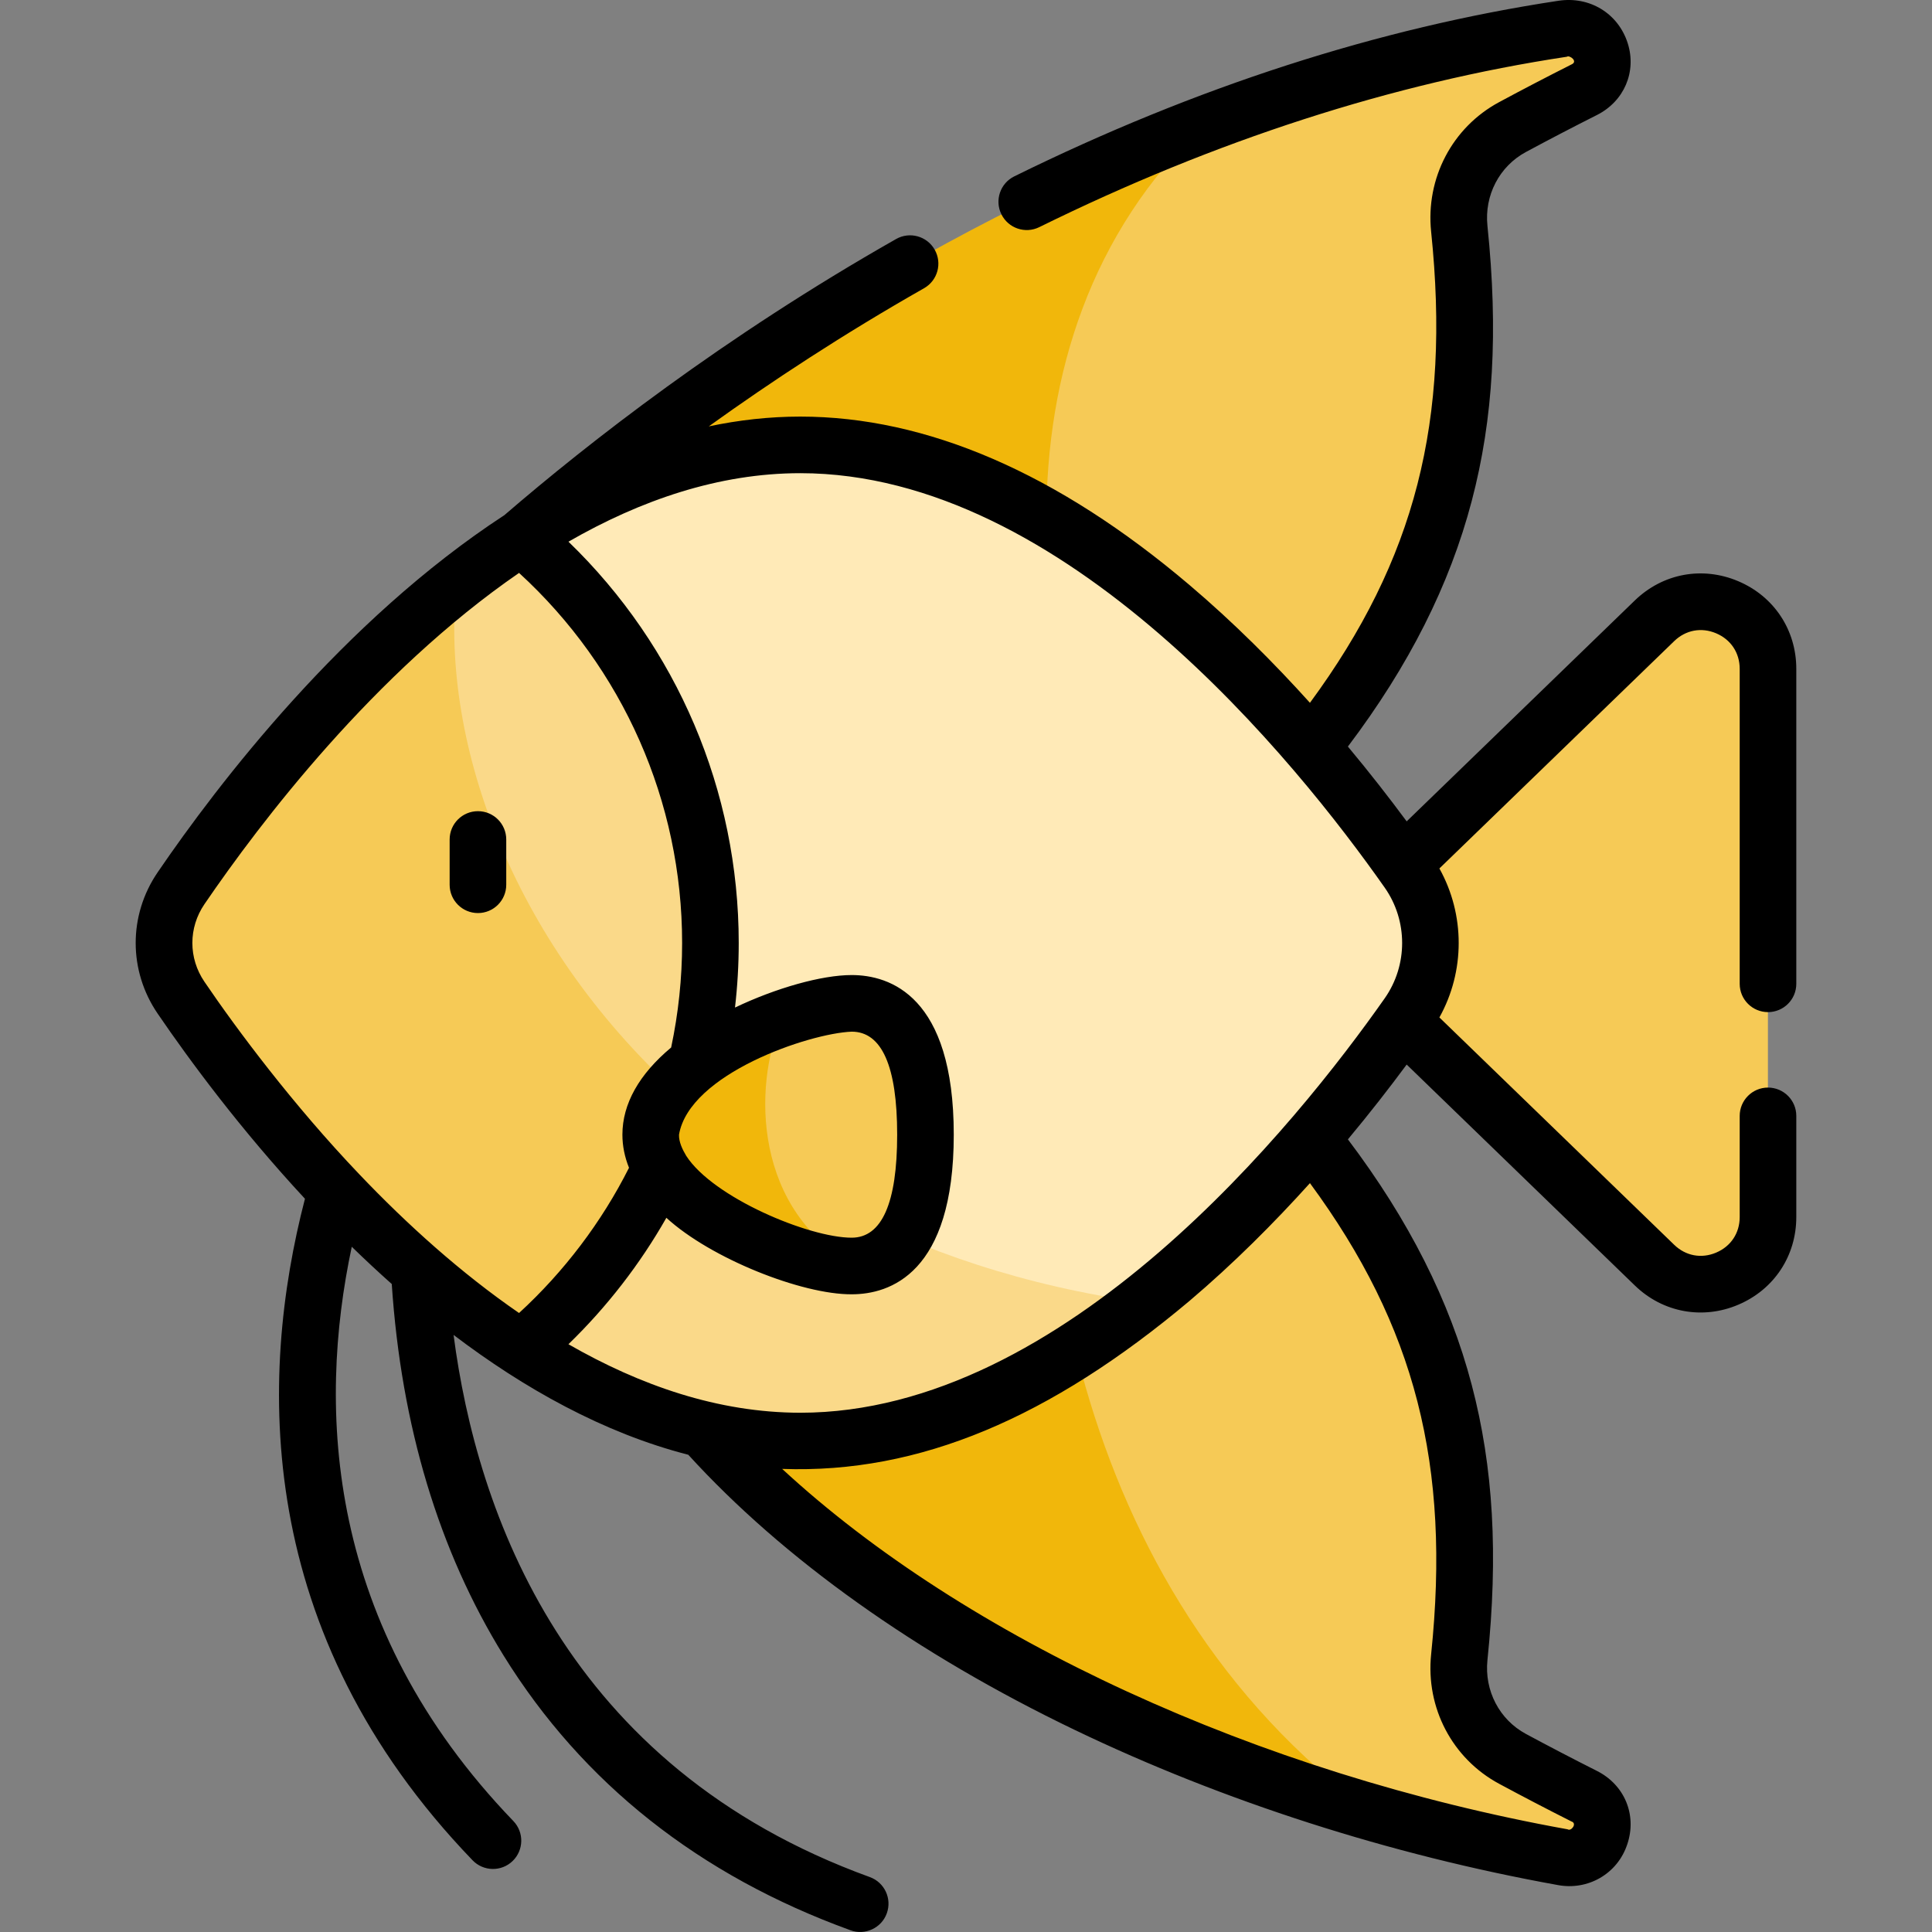 <svg width="185" height="185" viewBox="0 0 185 185" fill="none" xmlns="http://www.w3.org/2000/svg">
<rect x="0" y="0" width="185" height="185" fill="#808080" stroke="none"/>
<g clip-path="url(#clip0_2_43325)">
<path d="M149.629 177.835C143.588 176.747 137.46 175.313 131.372 173.553C96.719 155.552 87.526 113.808 101.042 88.89C104.684 89.494 108.228 91.145 111.531 94.177C136.752 117.327 142.139 135.418 139.729 158.684C139.317 162.666 141.297 166.522 144.824 168.419C147.082 169.636 149.369 170.829 151.693 171.999C154.952 173.643 153.225 178.485 149.629 177.835Z" fill="#F6CA56"/>
<path d="M131.372 173.553C97.913 163.891 65.624 144.34 55.084 117.414C55.084 117.414 79.76 85.349 101.042 88.89C97.41 114.396 102.303 152.199 131.372 173.553Z" fill="#F1B70B"/>
<path d="M151.693 8.592C149.37 9.763 147.082 10.956 144.824 12.169C141.298 14.066 139.317 17.922 139.729 21.904C142.139 45.17 136.752 63.265 111.531 86.412C111.116 86.791 110.697 87.145 110.274 87.478C90.632 67.716 85.166 29.824 115.365 11.88C126.1 7.797 137.587 4.571 149.63 2.753C153.239 2.208 154.952 6.948 151.693 8.592Z" fill="#F6CA56"/>
<path d="M110.274 87.478C87.514 105.132 49.954 51.475 49.954 51.475C64.349 39.049 87.297 22.547 115.365 11.88C93.418 32.642 98.563 66.658 110.274 87.478Z" fill="#F1B70B"/>
<path d="M126.559 90.295L158.421 121.145C162.487 125.082 169.289 122.201 169.289 116.541V64.049C169.289 58.389 162.487 55.507 158.421 59.445L126.559 90.295Z" fill="#F6CA56"/>
<path d="M134.804 97.15C129.764 104.326 120.799 115.77 109.428 124.723C81.921 129.142 62.3 114.343 59.085 98.726C59.45 95.983 59.659 93.168 59.659 90.296C59.659 74.903 51.699 58.709 49.986 51.45C58.073 46.21 67.102 42.601 76.627 42.601C102.982 42.601 125.536 70.242 134.804 83.438C137.691 87.55 137.691 93.038 134.804 97.15Z" fill="#FFEAB7"/>
<path d="M109.428 124.723C99.886 132.232 88.652 137.988 76.627 137.988C67.102 137.988 58.073 134.378 49.986 129.142C52.967 121.258 57.498 110.682 59.085 98.726C70.026 111.332 86.762 121.554 109.428 124.723Z" fill="#FAD989"/>
<path d="M68.02 90.296C68.02 95.513 67.192 100.586 65.675 105.378C44.169 98.726 35.622 72.023 43.71 55.955C45.73 54.365 47.825 52.848 49.986 51.45C60.811 60.761 68.02 74.903 68.02 90.296Z" fill="#FAD989"/>
<path d="M65.675 105.378C62.716 114.722 57.14 122.985 49.986 129.142C34.742 119.271 22.858 103.632 17.329 95.535C15.172 92.374 15.172 88.215 17.329 85.053C22.073 78.105 31.497 65.603 43.71 55.955C42.124 71.427 49.361 90.928 65.675 105.378Z" fill="#F6CA56"/>
<path d="M88.612 108.651C88.612 115.434 87.004 120.958 81.921 121.215C68.931 117.938 68.02 103.039 74.885 97.53C77.472 96.601 79.904 96.077 81.545 96.077C86.925 96.077 88.612 101.707 88.612 108.651Z" fill="#F6CA56"/>
<path d="M81.92 121.215C81.798 121.222 81.671 121.226 81.545 121.226C76.165 121.226 62.3 115.596 62.3 108.651C62.3 103.824 68.996 99.636 74.885 97.53C72.006 104.146 72.233 116.012 81.92 121.215Z" fill="#F1B70B"/>
<path d="M45.766 87.431C47.263 87.431 48.476 86.218 48.476 84.721V80.385C48.476 78.888 47.263 77.675 45.766 77.675C44.269 77.675 43.056 78.888 43.056 80.385V84.721C43.056 86.218 44.269 87.431 45.766 87.431Z" fill="black"/>
<path d="M169.296 96.916C170.793 96.916 172.006 95.703 172.006 94.206V64.049C172.006 60.323 169.875 57.105 166.444 55.652C163.013 54.198 159.22 54.906 156.543 57.497L134.697 78.65C133.049 76.424 131.168 74.003 129.069 71.487C134.922 63.739 138.81 56.025 140.928 47.968C142.999 40.091 143.477 31.72 142.431 21.625C142.128 18.699 143.574 15.924 146.115 14.555C148.321 13.367 150.61 12.175 152.919 11.011C155.523 9.698 156.734 6.87 155.862 4.135C154.956 1.292 152.233 -0.38 149.232 0.073C132.031 2.669 114.499 8.326 97.121 16.889C95.778 17.55 95.226 19.175 95.888 20.517C96.55 21.86 98.174 22.412 99.516 21.75C116.393 13.435 133.392 7.945 150.041 5.433C150.277 5.245 151.154 5.879 150.478 6.171C148.127 7.357 145.794 8.572 143.545 9.783C139.063 12.197 136.509 17.064 137.039 22.184C138.912 40.261 135.536 53.565 125.435 67.298C122.001 63.487 118.132 59.608 113.883 56.004C101.278 45.312 88.745 39.891 76.633 39.891C73.657 39.891 70.732 40.224 67.869 40.829C73.846 36.535 80.766 31.983 88.483 27.6C89.784 26.861 90.24 25.207 89.5 23.905C88.761 22.604 87.106 22.148 85.805 22.888C69.265 32.282 56.294 42.437 48.296 49.33C32.844 59.411 20.866 75.076 15.098 83.526C12.291 87.637 12.291 92.951 15.098 97.062C18.173 101.567 23.012 108.122 29.201 114.788C24.756 131.913 24.239 156.314 45.252 178.134C46.292 179.212 48.008 179.243 49.084 178.206C50.162 177.167 50.194 175.452 49.156 174.374C31.161 155.689 30.382 134.892 33.684 119.384C34.919 120.588 36.197 121.781 37.513 122.952C38.421 136.535 42.017 148.504 48.225 158.533C55.777 170.731 66.953 179.581 81.445 184.836C82.814 185.344 84.407 184.633 84.916 183.212C85.426 181.805 84.699 180.251 83.292 179.741C54.108 169.158 45.646 144.81 43.432 127.826C50.15 132.928 57.783 137.218 65.908 139.302C74.997 149.277 87.773 158.377 102.92 165.653C117.124 172.476 133.113 177.611 149.156 180.502C152.027 181.048 154.893 179.45 155.828 176.577C156.76 173.789 155.564 170.911 152.919 169.577C150.612 168.414 148.323 167.222 146.115 166.033C143.574 164.664 142.128 161.889 142.431 158.962C143.477 148.868 142.999 140.497 140.929 132.62C138.811 124.563 134.922 116.849 129.07 109.101C131.169 106.585 133.05 104.164 134.697 101.938L156.544 123.091C159.234 125.703 163.065 126.377 166.445 124.936C169.875 123.482 172.006 120.265 172.006 116.539V106.852C172.006 105.356 170.793 104.142 169.296 104.142C167.799 104.142 166.586 105.356 166.586 106.852V116.539C166.586 118.073 165.743 119.347 164.33 119.945C162.917 120.544 161.416 120.264 160.314 119.197L137.83 97.427C140.294 93.007 140.294 87.581 137.83 83.16L160.314 61.391C161.416 60.324 162.917 60.044 164.33 60.642C165.743 61.24 166.586 62.514 166.586 64.048V94.206C166.586 95.703 167.799 96.916 169.296 96.916ZM132.594 84.996C134.819 88.165 134.819 92.424 132.594 95.593C124.215 107.525 101.988 135.278 76.633 135.278C68.734 135.269 61.292 132.654 54.431 128.717C58.107 125.155 61.284 121.055 63.809 116.611C68.06 120.508 76.788 123.964 81.552 123.936C85.203 123.936 91.328 121.95 91.328 108.652C91.328 95.353 85.203 93.367 81.552 93.367C78.676 93.367 74.297 94.609 70.38 96.479C70.617 94.429 70.737 92.363 70.737 90.294C70.737 75.728 64.835 61.923 54.434 51.87C61.326 47.905 68.82 45.31 76.634 45.31C101.989 45.31 124.215 73.063 132.594 84.996ZM65.711 110.68C65.34 110.062 64.996 109.333 65.019 108.652C66.007 102.83 77.453 98.949 81.552 98.787C84.443 98.787 85.909 102.105 85.909 108.652C85.909 115.197 84.443 118.516 81.552 118.516C77.452 118.516 68.288 114.67 65.711 110.68ZM34.384 112.42C28.067 105.8 22.672 98.571 19.575 94.007C18.035 91.752 18.035 88.837 19.575 86.582C24.913 78.761 35.832 64.407 49.703 54.86C59.648 63.962 65.317 76.763 65.317 90.294C65.317 93.664 64.961 97.026 64.266 100.304C61.201 102.865 59.599 105.697 59.599 108.652C59.599 109.727 59.814 110.785 60.231 111.821C57.613 117.024 54.008 121.779 49.702 125.728C44.154 121.91 38.968 117.237 34.384 112.42ZM137.04 158.404C136.509 163.523 139.063 168.391 143.545 170.805C145.796 172.017 148.128 173.232 150.478 174.417C151.052 174.597 150.448 175.39 150.117 175.169C120.423 169.817 92.429 156.861 74.897 140.656C88.039 141.131 100.593 135.744 113.883 124.584C118.132 120.981 122.001 117.101 125.435 113.291C135.537 127.023 138.912 140.327 137.04 158.404Z" fill="black"/>
</g>
<defs>
<clipPath id="clip0_2_43325">
<rect width="185" height="185" fill="white"/>
</clipPath>
</defs>
</svg>
